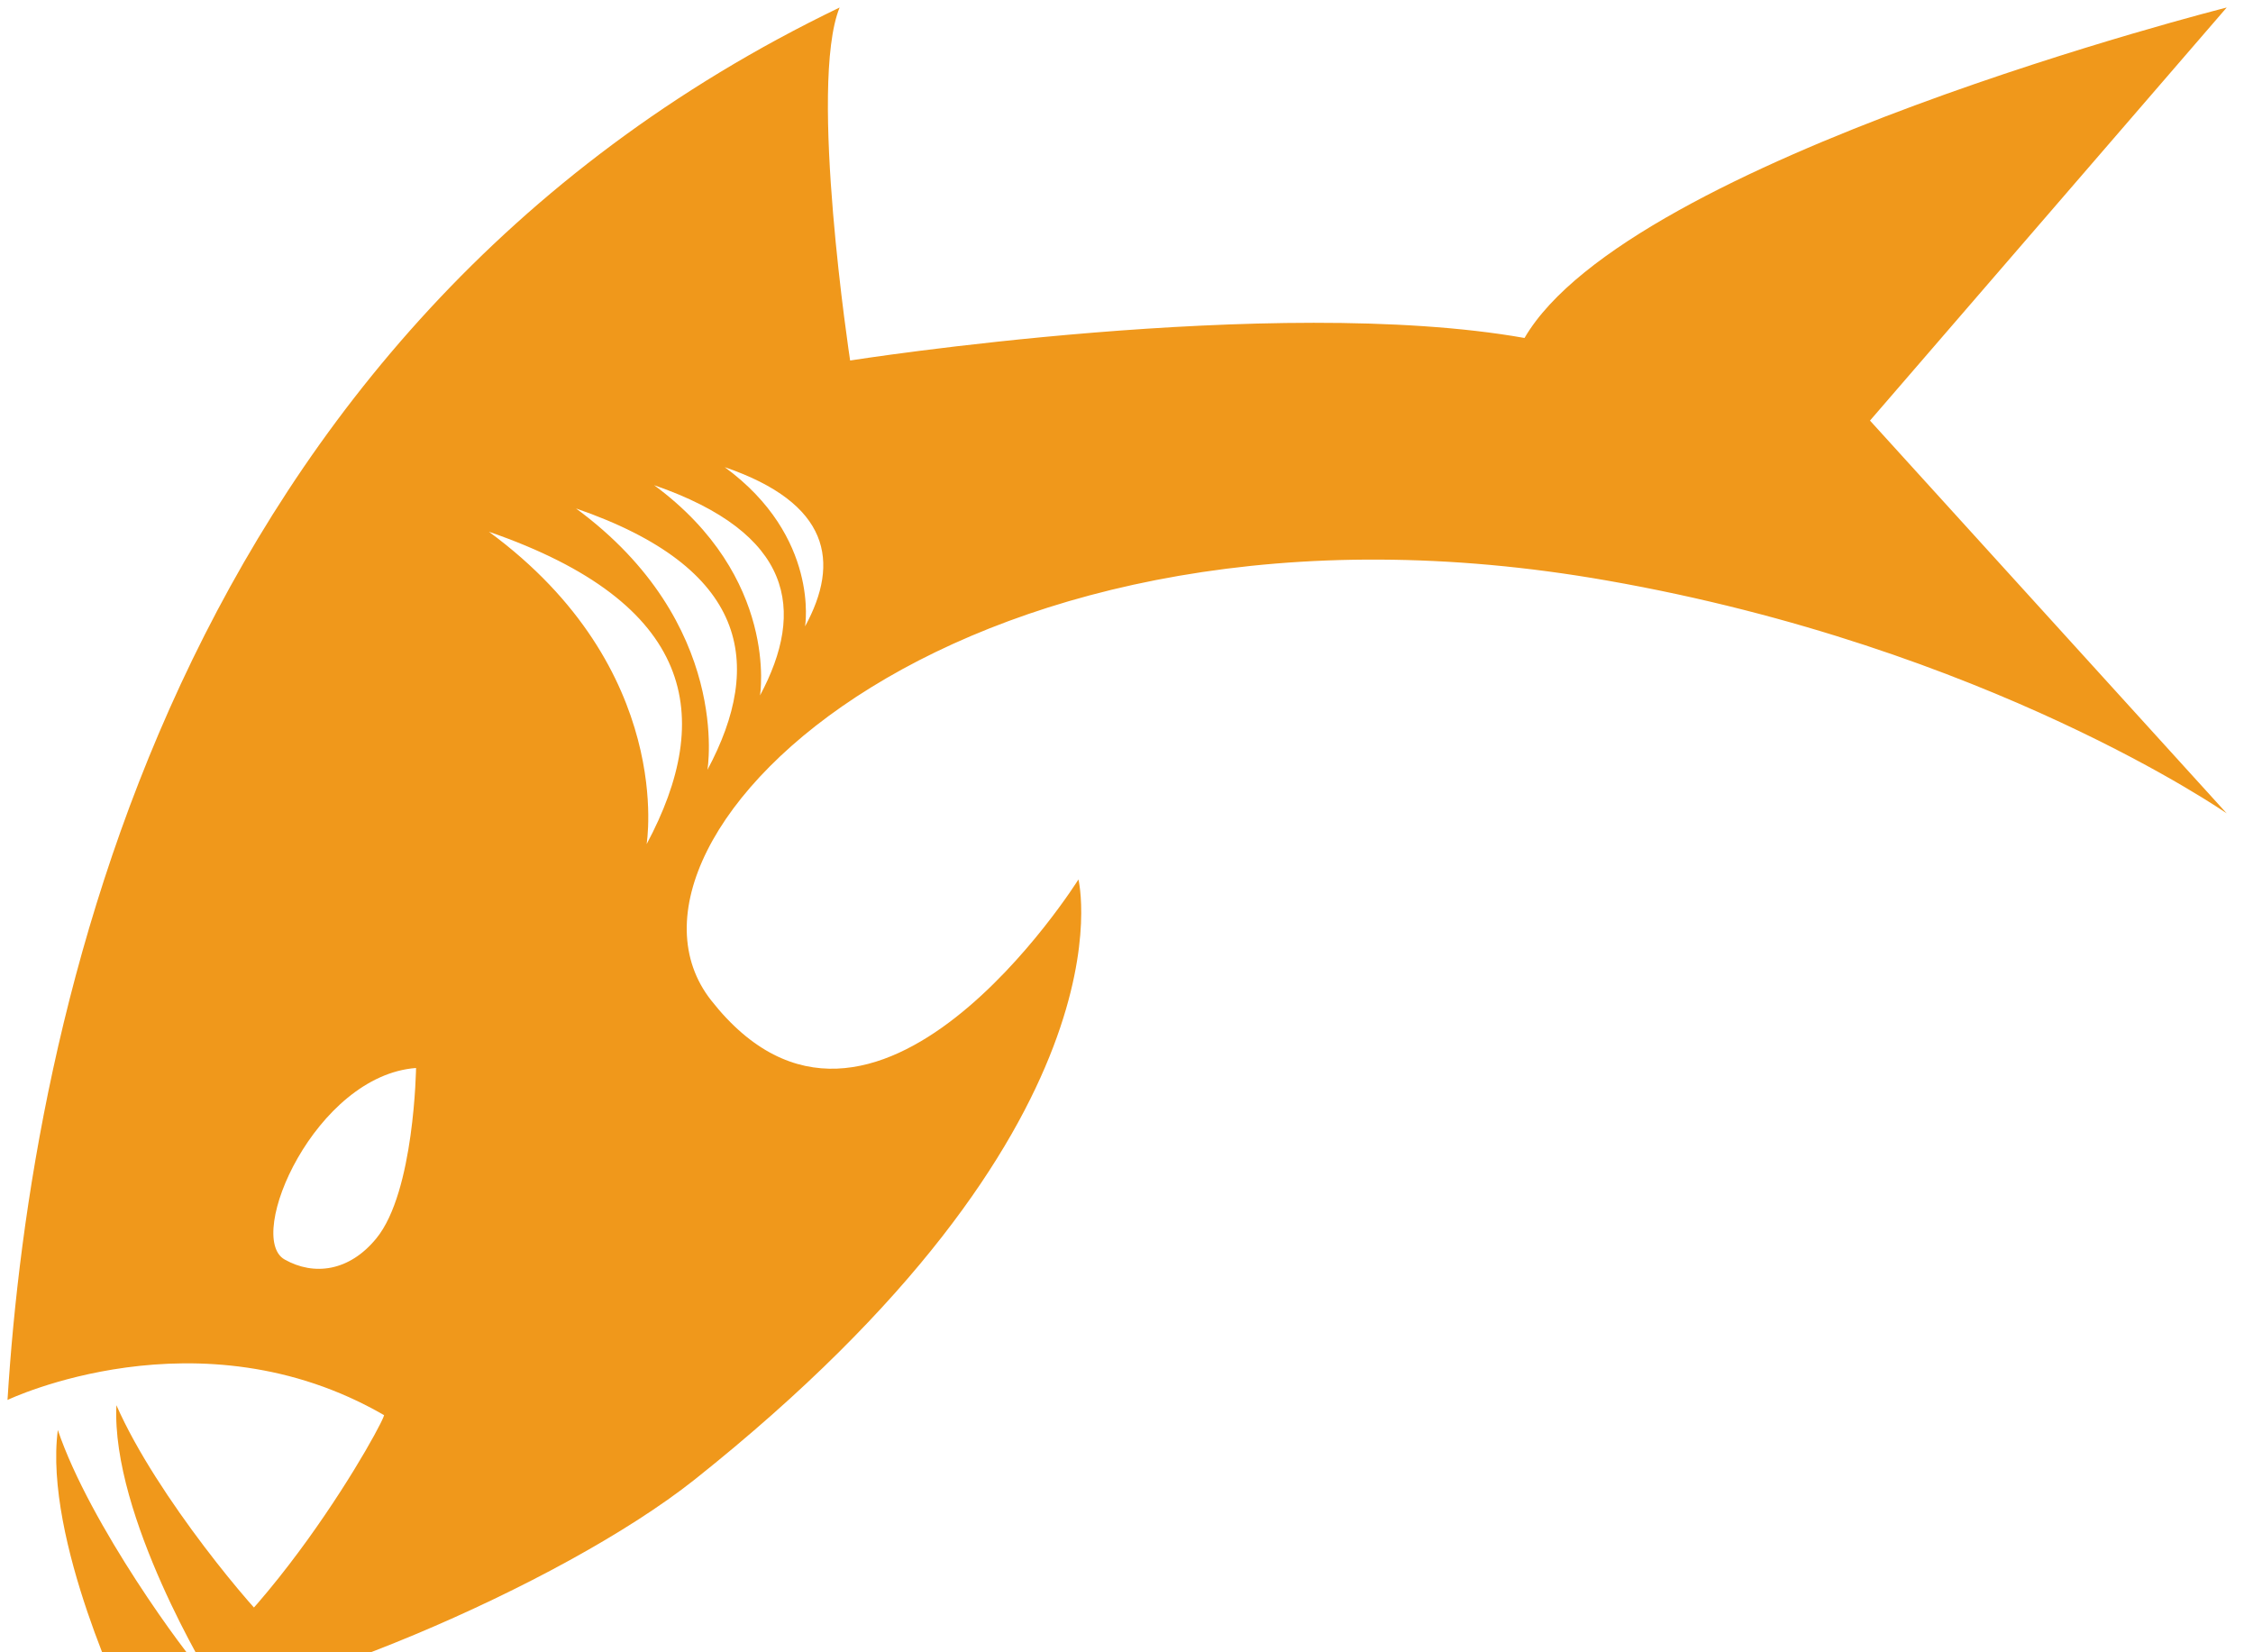 <?xml version="1.0" encoding="utf-8"?>
<svg version="1.1" id="Layer_1"
     xmlns="http://www.w3.org/2000/svg"
     xmlns:xlink="http://www.w3.org/1999/xlink" 
     x="0px" y="0px" viewBox="0 0 300 220" 
     preserveAspectRatio="xMinYMin meet" xml:space="preserve" >
    <style type="text/css">
        .st0{fill:#F0981B;}
        .st1{fill:#FFFFFF;}
    </style>
    <g>
        <g>
            <g>
                <path class="st0" d="M15.5,187.1c5.4,12.3,18.8,28,21,29.7c-3.1,5.6-8.4,6.8-8.4,6.8S14.8,201.9,15.5,187.1z"/>
            </g>
            <path class="st0" d="M7.7,190.4c4.3,12.7,17.2,30.1,19.2,32.1c-3.6,5.3-9.9,5.4-9.9,5.4S5.8,205,7.7,190.4z"/>
            <path class="st0" d="M296.5,1c0,0-79.6,20.1-93.5,44c-33.3-5.9-89.8,3-89.8,3s-5.6-36.7-1.4-47C22.5,44,4.1,136.4,1,186.4l0,0
                                c0,0,25.5-12.2,50.1,2c1-0.7-16.6,31.8-34.2,39.4c-0.2,0.1,1.1,0.3,0.9,0.4c18-0.7,56.8-17,74.7-31.2
                                c59.2-47.1,51.1-79.9,51.1-79.9s-27.3,43.6-48.9,16.1c-17-21.6,34-70.9,119.3-55.9c50.8,8.9,82.5,31,82.5,31L249,56L296.5,1z
                                M50.1,164.9c-3.6,4.4-8.3,5-12.2,2.8c-5.3-3,4.1-24.5,17.5-25.5C55.4,142.1,55.2,158.7,50.1,164.9z M86.1,112.4
                                c0,0,3.9-23.3-21-41.6C92.6,80.3,95.2,95.4,86.1,112.4z M94.2,102.5c0,0,3.3-19.5-17.5-34.8C99.6,75.6,101.8,88.3,94.2,102.5z
                                M101.2,92.6c0,0,2.6-15.7-14.1-28C105.6,71,107.3,81.2,101.2,92.6z M107.2,83.4c0,0,2-11.9-10.7-21.2
                                C110.5,67,111.9,74.8,107.2,83.4z"
            />
        </g>
    </g>
</svg>
